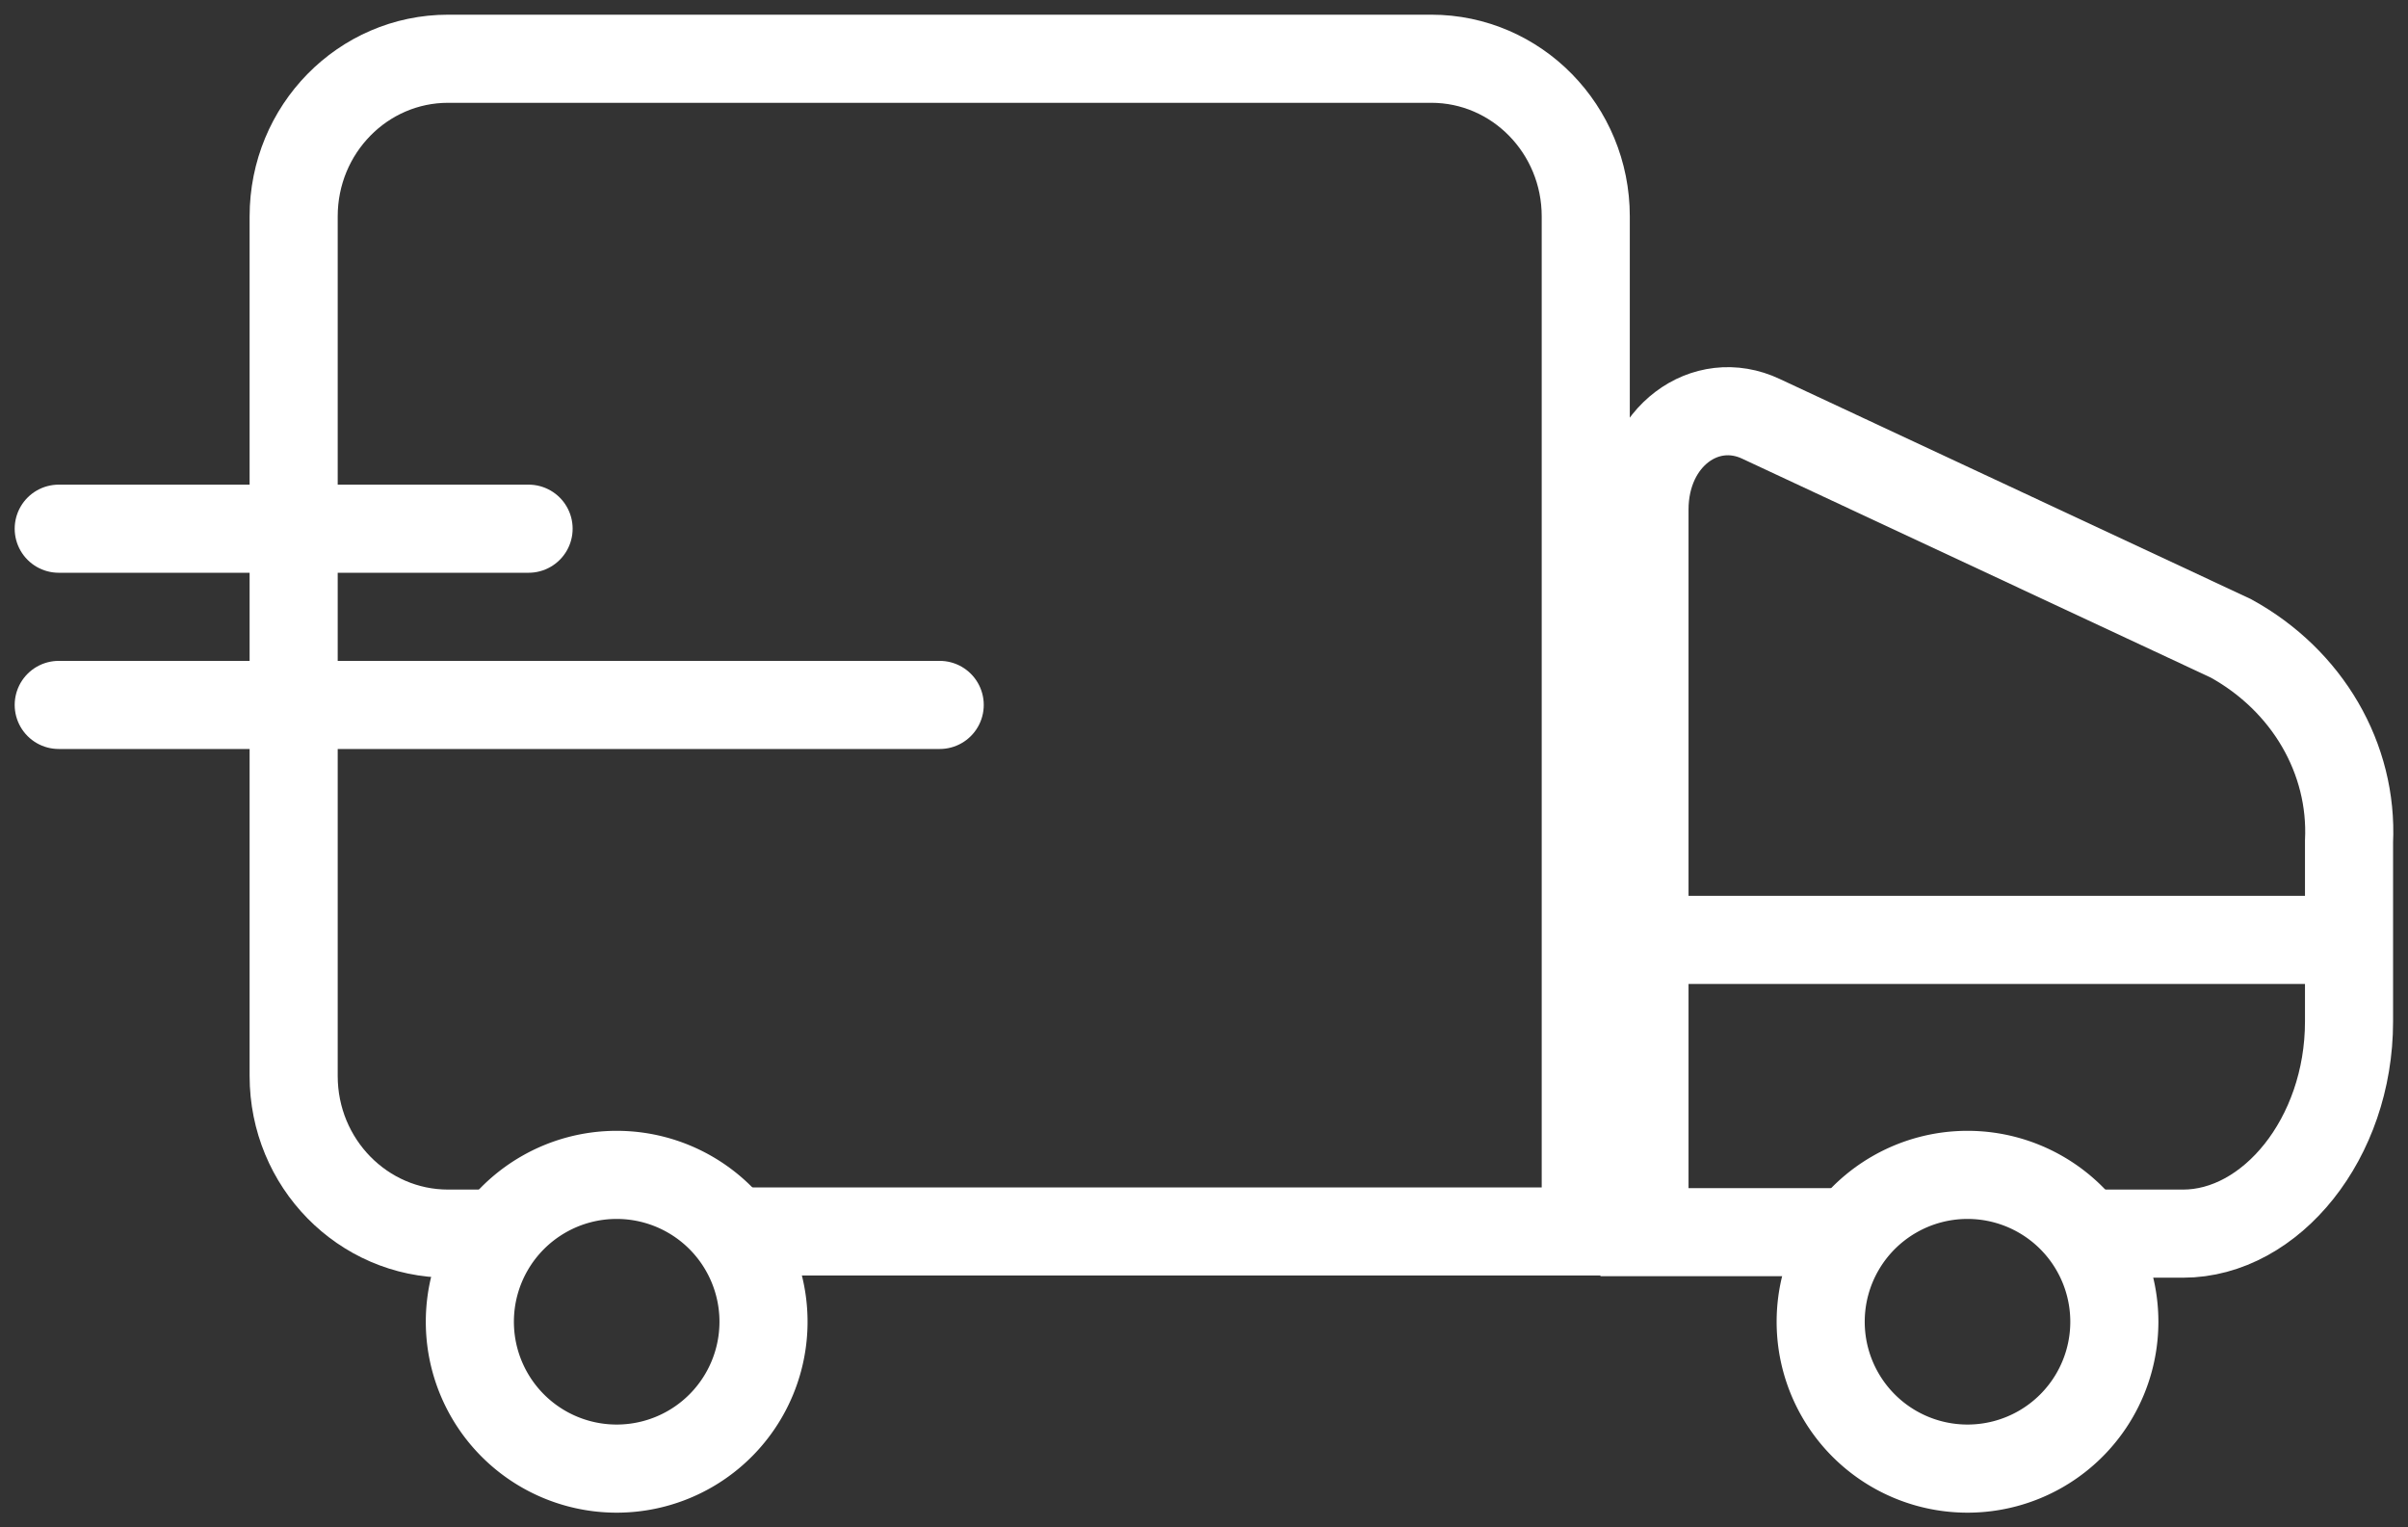 <svg xmlns="http://www.w3.org/2000/svg" width="41" height="26" viewBox="0 0 41 26">
    <rect x="0" y="0" width="41" height="26" fill="#333333" stroke="none"/>
    <g fill="none" fill-rule="evenodd" stroke="#FFF" stroke-width="1.5">
        <path d="M31 22.5a2.5 2.5 0 1 0 5 0 2.5 2.5 0 0 0-5 0zM8 22.5a2.5 2.5 0 1 0 5 0 2.5 2.5 0 0 0-5 0z"/>
        <path d="M8.467 21H7.63C6.178 21 5 19.799 5 18.317V3.683C5 2.2 6.178 1 7.63 1h16.74C25.822 1 27 2.201 27 3.683v17.28H12.452M31.496 20.975H28v-12.3c0-1.245 1.04-1.992 1.986-1.544l7.997 3.735c1.305.717 2.08 2.048 2.013 3.461v3.063c0 1.992-1.333 3.61-2.826 3.61h-1.525M28 16h11.607"/>
        <path stroke-linecap="round" d="M1 9h8M1 12h15"/>
    </g>
</svg>
